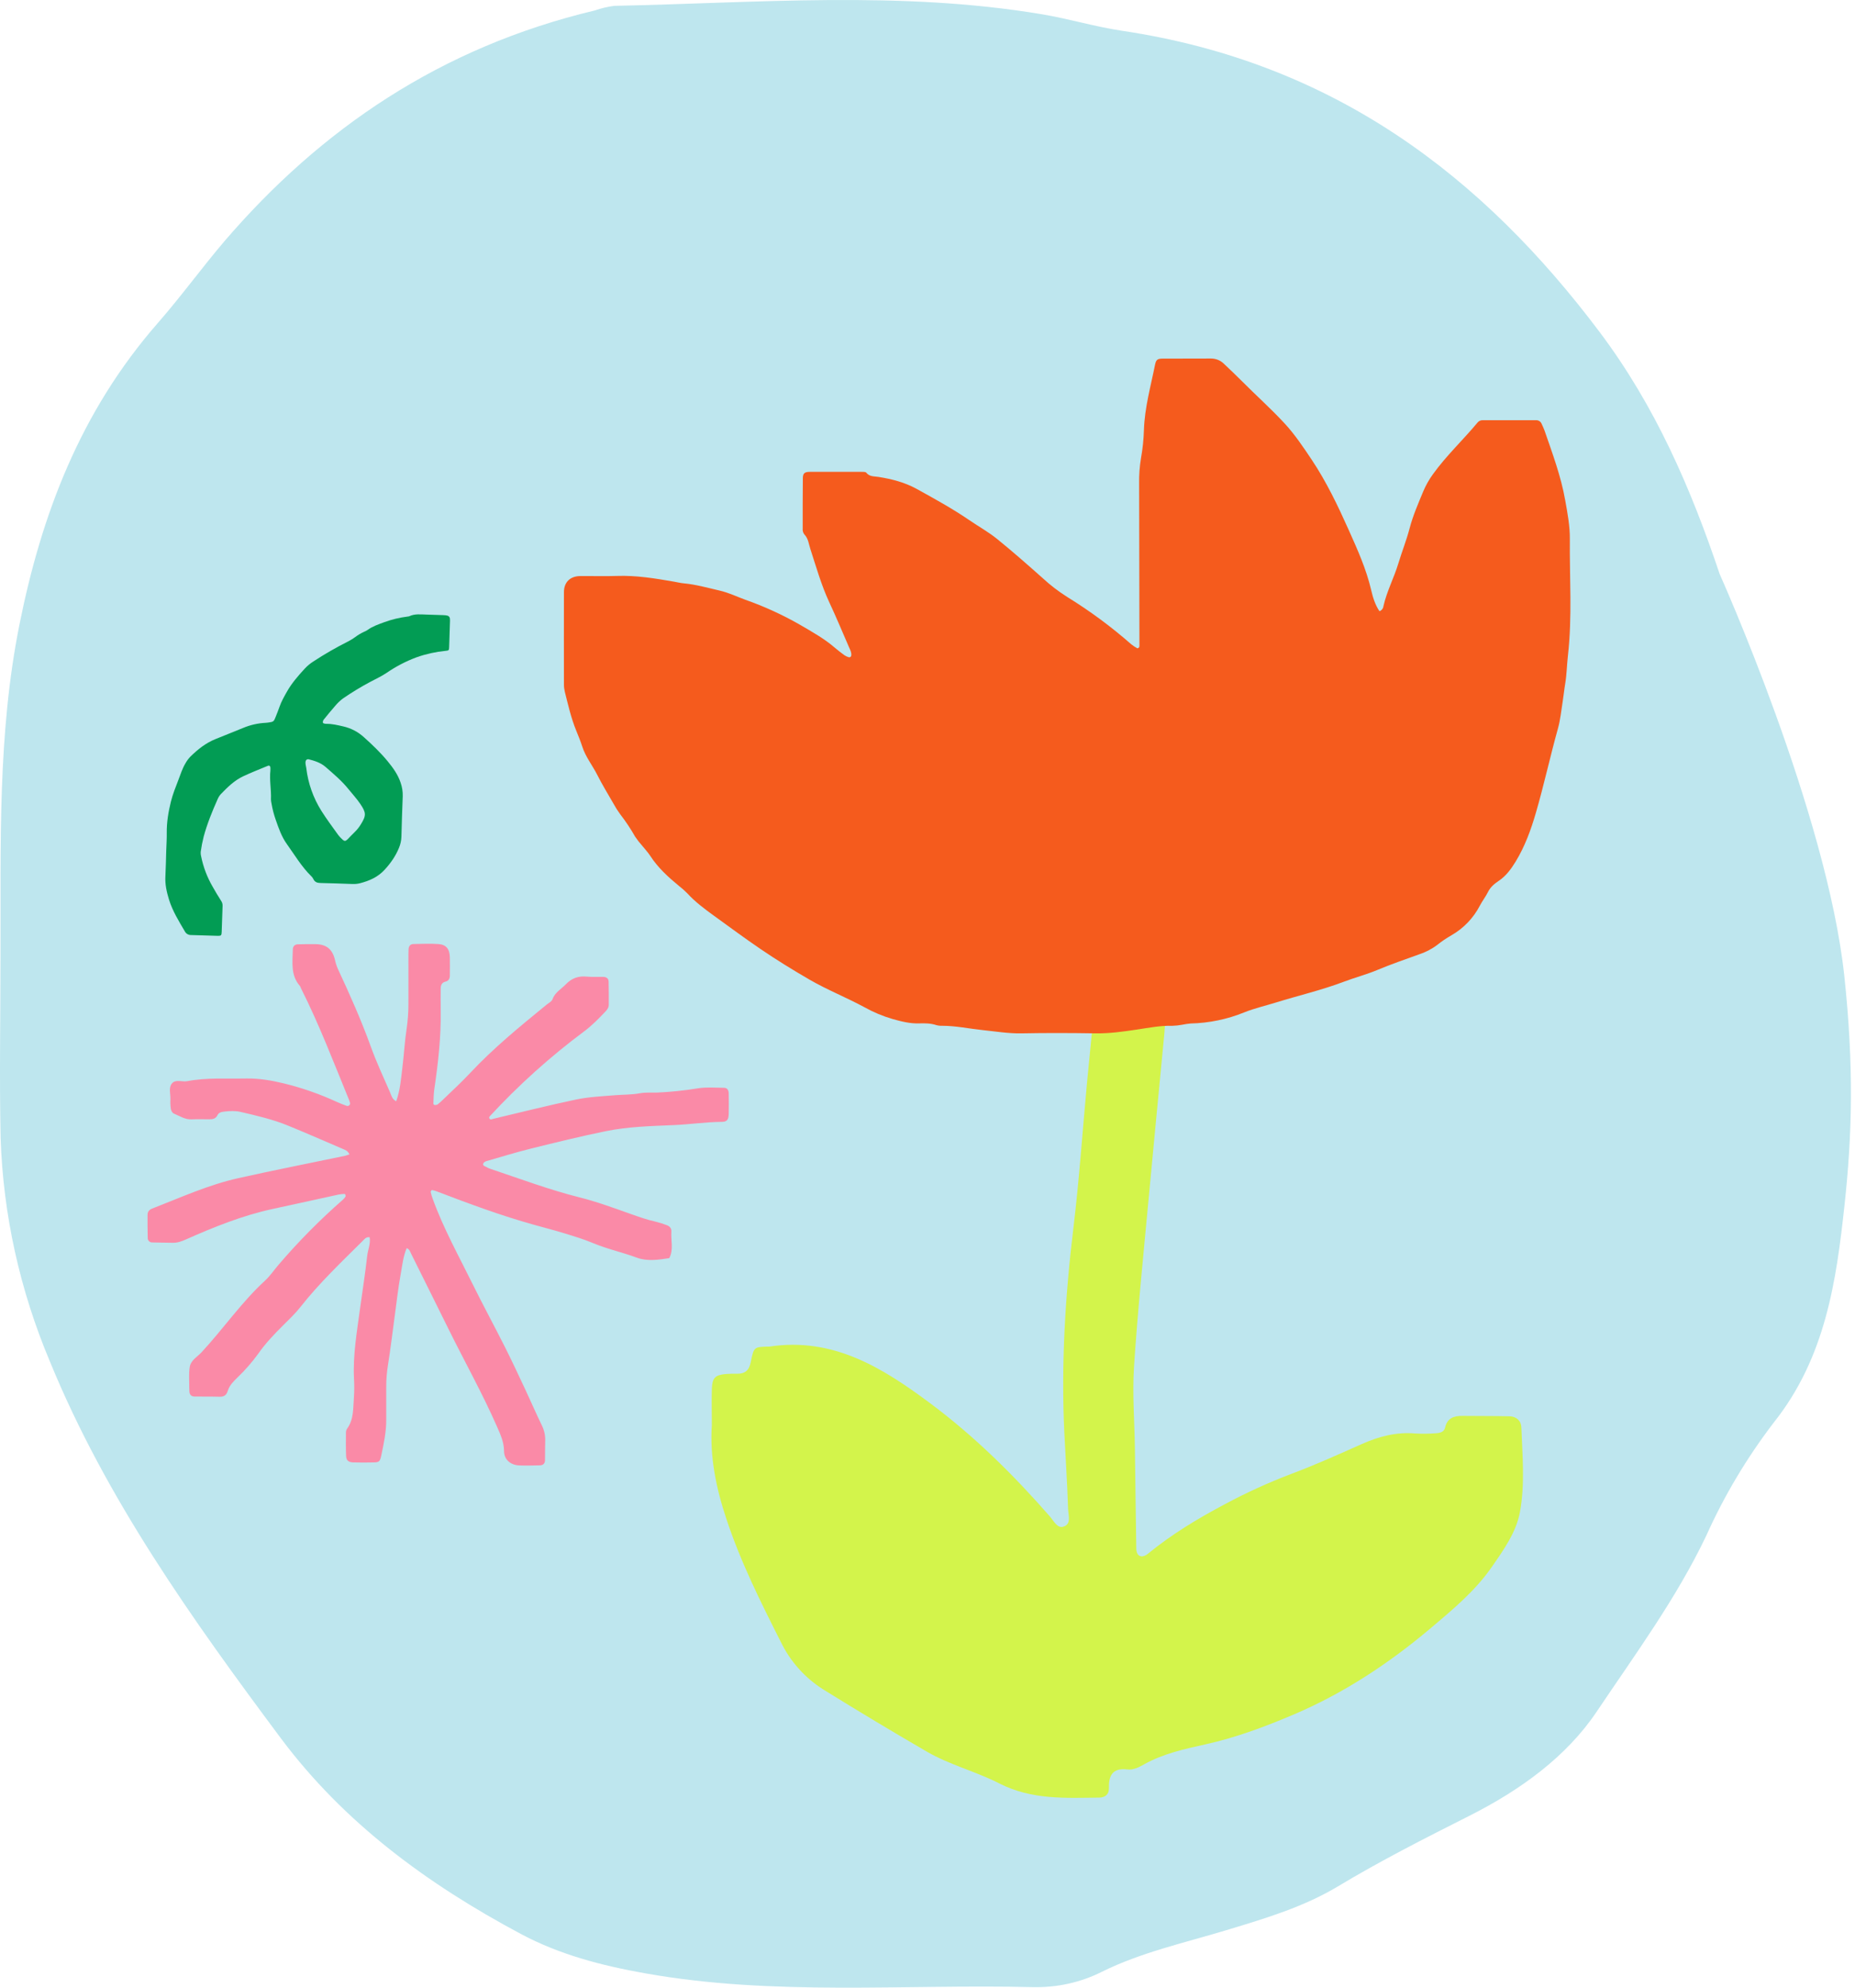 <svg width="352" height="377" viewBox="0 0 352 377" fill="none" xmlns="http://www.w3.org/2000/svg">
<path d="M3.688 118.475C-0.475 139.27 0.165 160.119 0.092 181.002C0.092 192.627 -0.13 204.252 0.116 215.822C0.589 230.346 3.756 244.697 9.489 258.284C20.105 284.178 36.399 307.052 53.358 329.782C65.279 345.698 81.007 357.312 98.926 366.858C106.106 370.685 114.038 372.798 122.499 374.291C146.946 378.627 171.516 376.304 196.024 376.901C200.588 377.002 205.097 375.997 209.079 373.992C216.518 370.309 224.683 368.517 232.639 366.117L233.261 365.929C240.369 363.781 247.47 361.635 253.884 357.788C261.914 352.954 270.375 348.663 278.824 344.404C288.59 339.471 297.248 333.177 302.975 324.661C310.303 313.755 318.16 303.081 323.789 291.246C327.171 283.703 331.462 276.515 336.585 269.81C346.487 257.4 348.469 242.637 349.984 228.818C351.5 215 351.782 202.156 349.984 185.227C346.689 154.194 326.326 108.896 326.326 108.896C320.87 92.659 314.121 77.041 303.529 62.961C281.434 33.583 253.293 11.848 212.872 5.831C207.786 5.068 202.835 3.564 197.748 2.712C170.764 -1.812 143.67 0.566 116.575 1.108C115.31 1.271 114.07 1.564 112.88 1.982C83.556 8.962 60.833 24.513 42.569 45.772C38.234 50.871 34.342 56.247 29.957 61.257C15.191 78.136 7.851 97.681 3.688 118.475Z" fill="#BEE6EE"/>
<path d="M135.077 270.244C135.077 267.92 135.01 265.688 135.077 263.46C135.163 261.324 135.673 260.818 137.666 260.612C138.408 260.557 139.152 260.539 139.895 260.559C141.414 260.559 142.156 259.9 142.47 258.313C143.03 255.49 143.151 255.515 145.447 255.408C145.633 255.419 145.818 255.419 146.004 255.408C158.128 253.568 167.528 259.455 176.604 266.225C184.98 272.476 192.362 279.78 199.223 287.625C199.936 288.448 200.617 289.878 201.719 289.579C203.37 289.131 202.714 287.39 202.678 286.212C202.521 281.396 202.211 276.601 201.965 271.768C201.341 258.75 202.126 245.808 203.691 232.873C204.804 223.668 205.421 214.399 206.287 205.162C206.929 198.327 207.664 191.5 208.263 184.662C208.52 181.708 208.555 178.732 208.666 175.764C208.723 174.279 208.687 172.791 208.766 171.307C208.826 170.068 209.44 169.089 210.752 169.057C214.097 168.983 217.445 168.979 220.787 169.057C221.071 169.056 221.352 169.112 221.614 169.222C221.875 169.333 222.112 169.496 222.308 169.701C222.504 169.906 222.657 170.148 222.756 170.414C222.855 170.68 222.898 170.963 222.883 171.246C222.744 175.824 223.479 180.37 222.053 184.997C220.983 188.457 221.289 192.333 220.944 196.031C219.931 206.746 218.872 217.456 217.884 228.17C216.928 238.518 215.862 248.858 215.188 259.227C214.849 264.392 215.288 269.61 215.359 274.804C215.452 281.118 215.509 287.429 215.619 293.744C215.648 295.196 216.661 295.652 217.848 294.68C222.331 291.021 227.234 288.049 232.344 285.347C236.431 283.148 240.658 281.217 244.996 279.566C249.518 277.879 253.911 275.897 258.337 273.925C261.61 272.458 264.945 271.575 268.568 271.889C269.867 271.963 271.171 271.949 272.469 271.846C273.207 271.807 274.024 271.629 274.216 270.778C274.633 268.945 275.892 268.532 277.536 268.553C280.51 268.596 283.484 268.553 286.451 268.628C287.731 268.657 288.641 269.479 288.687 270.685C288.887 276.064 289.4 281.506 288.416 286.807C287.703 290.637 285.349 293.926 283.131 297.129C279.922 301.789 275.586 305.348 271.363 308.918C263.536 315.507 255.031 321.124 245.542 325.168C240.057 327.503 234.516 329.574 228.685 330.863C224.699 331.749 220.69 332.625 217.074 334.657C216.083 335.216 215.063 335.743 213.929 335.608C211.076 335.273 210.363 336.782 210.42 339.246C210.449 340.338 209.646 340.936 208.637 340.947C202.161 341.018 195.775 341.41 189.591 338.245C185.173 335.985 180.195 334.743 175.848 332.219C169.267 328.398 162.743 324.483 156.274 320.473C152.782 318.282 149.977 315.157 148.179 311.453C144.335 303.842 140.523 296.239 137.838 288.095C135.88 282.247 134.675 276.349 135.077 270.244Z" fill="#D3F44B"/>
<path d="M261.764 115.927C260.946 114.72 260.511 113.305 260.192 111.926C259.271 107.955 257.598 104.253 255.958 100.584C253.9 95.982 251.712 91.392 248.903 87.19C247.316 84.823 245.714 82.417 243.754 80.299C241.167 77.505 238.319 74.972 235.642 72.273C234.55 71.172 233.416 70.11 232.291 69.039C231.963 68.706 231.571 68.442 231.138 68.264C230.706 68.085 230.242 67.996 229.774 68C226.74 68.021 223.702 68 220.665 68.018C219.652 68.018 219.38 68.204 219.184 69.148C218.364 73.253 217.21 77.298 217.07 81.526C217.018 83.313 216.834 85.094 216.52 86.853C216.249 88.463 216.128 90.095 216.159 91.727L216.215 122.304C216.235 122.457 216.218 122.612 216.165 122.757C216.102 122.863 215.868 122.996 215.812 122.958C215.402 122.742 215.015 122.486 214.655 122.194C210.853 118.858 206.777 115.849 202.469 113.199C200.824 112.159 199.278 110.97 197.85 109.648C195.002 107.12 192.145 104.599 189.185 102.208C187.562 100.897 185.709 99.871 183.98 98.687C180.765 96.488 177.36 94.615 173.955 92.736C171.67 91.478 169.218 90.854 166.693 90.457C165.855 90.324 165.006 90.437 164.381 89.655C164.239 89.478 163.789 89.496 163.493 89.496C160.236 89.496 156.953 89.478 153.684 89.496C152.675 89.496 152.355 89.774 152.346 90.697C152.308 93.887 152.322 97.077 152.319 100.267C152.297 100.461 152.313 100.658 152.367 100.846C152.421 101.034 152.511 101.209 152.633 101.362C153.385 102.137 153.459 103.167 153.77 104.12C154.874 107.517 155.843 110.961 157.355 114.217C158.673 117.031 159.863 119.904 161.106 122.754C161.326 123.251 161.601 123.742 161.536 124.307C161.534 124.365 161.52 124.421 161.493 124.472C161.467 124.523 161.429 124.567 161.382 124.601C161.336 124.635 161.283 124.658 161.226 124.668C161.169 124.678 161.111 124.675 161.056 124.659C160.762 124.574 160.484 124.443 160.23 124.272C159.599 123.813 158.981 123.34 158.392 122.834C156.378 121.091 154.057 119.821 151.775 118.484C148.472 116.593 145.004 115.008 141.413 113.749C139.808 113.157 138.257 112.408 136.59 112.024C134.325 111.5 132.084 110.861 129.754 110.642C129.138 110.586 128.531 110.435 127.918 110.328C124.33 109.704 120.742 109.112 117.071 109.239C114.738 109.319 112.399 109.239 110.066 109.263C108.183 109.29 107.019 110.429 107.011 112.299C106.987 118.134 107.011 123.97 107.011 129.808C107.008 130.274 107.063 130.738 107.173 131.19C107.801 133.673 108.358 136.174 109.335 138.559C109.743 139.568 110.161 140.577 110.492 141.61C111.117 143.566 112.42 145.161 113.328 146.957C114.273 148.827 115.371 150.62 116.419 152.44C116.79 153.124 117.206 153.781 117.666 154.408C118.715 155.76 119.666 157.185 120.511 158.672C120.897 159.254 121.325 159.807 121.793 160.326C122.326 160.995 122.927 161.62 123.391 162.333C124.851 164.585 126.799 166.357 128.848 168.041C129.402 168.468 129.926 168.933 130.417 169.432C131.897 171.056 133.644 172.355 135.406 173.634C138.366 175.776 141.303 177.951 144.323 180.005C147.343 182.059 150.451 183.976 153.616 185.808C156.991 187.761 160.621 189.193 164.037 191.043C165.733 191.989 167.531 192.741 169.396 193.283C171.039 193.741 172.694 194.17 174.429 194.105C175.519 194.076 176.605 194.076 177.665 194.431C178.04 194.535 178.428 194.579 178.817 194.561C181.392 194.561 183.906 195.111 186.449 195.375C188.915 195.629 191.364 196.044 193.871 195.996C198.54 195.905 203.212 195.922 207.884 195.996C210.548 196.035 213.136 195.662 215.753 195.274C217.97 194.946 220.194 194.499 222.462 194.564C223.082 194.548 223.7 194.481 224.309 194.366C224.84 194.257 225.377 194.177 225.917 194.126C229.419 194.047 232.877 193.33 236.122 192.01C238.061 191.235 240.122 190.764 242.123 190.143C246.422 188.811 250.815 187.793 255.034 186.193C257.136 185.397 259.318 184.831 261.402 183.958C263.966 182.884 266.601 181.982 269.215 181.038C270.474 180.636 271.657 180.025 272.712 179.23C273.565 178.551 274.468 177.938 275.415 177.398C277.723 176.078 279.601 174.12 280.821 171.758C281.292 170.87 281.925 170.059 282.372 169.157C282.819 168.254 283.556 167.633 284.424 167.05C285.786 166.141 286.775 164.786 287.618 163.398C289.362 160.528 290.502 157.406 291.441 154.177C292.983 148.883 294.146 143.492 295.63 138.18C296.086 136.546 296.251 134.827 296.518 133.149C296.704 132.001 296.814 130.838 297.006 129.69C297.302 127.915 297.323 126.139 297.524 124.364C298.365 116.986 297.821 109.597 297.889 102.217C297.912 99.761 297.436 97.278 297.001 94.843C296.204 90.312 294.582 86.01 293.093 81.677C292.942 81.24 292.722 80.822 292.539 80.393C292.453 80.175 292.3 79.99 292.102 79.866C291.904 79.741 291.671 79.683 291.438 79.701C288.089 79.701 284.741 79.701 281.392 79.701C281.201 79.688 281.01 79.721 280.834 79.797C280.659 79.874 280.504 79.991 280.383 80.139C277.612 83.474 274.423 86.439 271.883 89.984C271.157 90.985 270.549 92.066 270.071 93.206C269.124 95.497 268.12 97.775 267.486 100.199C266.894 102.454 266.021 104.638 265.349 106.86C264.517 109.606 263.149 112.163 262.516 114.98C262.492 115.192 262.409 115.394 262.276 115.561C262.143 115.729 261.965 115.856 261.764 115.927Z" fill="#F55B1D"/>
<path d="M66.313 218.951C65.983 218.255 65.543 218.135 65.159 217.962C61.658 216.463 58.171 214.929 54.647 213.489C51.755 212.309 48.71 211.608 45.678 210.9C44.663 210.663 43.611 210.709 42.572 210.834C42.043 210.899 41.525 210.984 41.266 211.52C40.953 212.17 40.407 212.299 39.762 212.294C38.636 212.294 37.508 212.249 36.385 212.307C35.092 212.375 34.076 211.659 32.968 211.199C32.712 211.092 32.483 210.679 32.428 210.374C32.334 209.774 32.304 209.166 32.339 208.56C32.384 207.536 31.957 206.345 32.6 205.526C33.299 204.637 34.551 205.252 35.537 205.064C39.226 204.357 42.958 204.632 46.67 204.558C49.113 204.51 51.481 204.914 53.85 205.486C57.298 206.328 60.657 207.498 63.881 208.982C64.507 209.269 65.152 209.52 65.802 209.754C65.884 209.777 65.97 209.779 66.053 209.759C66.135 209.74 66.212 209.699 66.274 209.641C66.336 209.583 66.383 209.51 66.409 209.429C66.434 209.348 66.439 209.262 66.422 209.179C66.351 208.931 66.265 208.688 66.166 208.45C63.274 201.406 60.559 194.289 57.126 187.474C57.072 187.31 56.999 187.153 56.908 187.006C55.111 184.963 55.523 182.492 55.564 180.096C55.574 179.493 55.912 179.125 56.529 179.107C57.653 179.079 58.782 179.064 59.906 179.079C61.93 179.107 63.061 180.034 63.546 181.991C63.671 182.581 63.852 183.157 64.087 183.713C66.358 188.574 68.539 193.469 70.368 198.524C71.427 201.451 72.746 204.284 73.996 207.139C74.26 207.744 74.386 208.483 75.182 208.879C75.951 206.735 76.106 204.521 76.373 202.336C76.668 199.935 76.793 197.509 77.161 195.12C77.389 193.579 77.503 192.023 77.501 190.466C77.516 187.606 77.501 184.748 77.501 181.89C77.501 181.284 77.501 180.677 77.525 180.076C77.55 179.476 77.837 179.065 78.454 179.052C80.012 179.019 81.577 178.953 83.129 179.052C84.681 179.151 85.332 179.987 85.364 181.627C85.385 182.753 85.364 183.879 85.364 185.006C85.364 185.57 85.168 186.033 84.564 186.177C83.838 186.341 83.626 186.846 83.626 187.517C83.626 188.904 83.598 190.289 83.626 191.676C83.708 196.71 83.131 201.688 82.404 206.657C82.28 207.506 82.287 208.376 82.239 209.236C82.225 209.454 82.328 209.588 82.529 209.584C82.692 209.603 82.858 209.574 83.006 209.502C83.348 209.238 83.674 208.952 83.982 208.648C85.722 206.957 87.523 205.323 89.177 203.553C93.629 198.791 98.661 194.688 103.689 190.58C104.091 190.25 104.678 189.974 104.83 189.549C105.308 188.22 106.479 187.613 107.373 186.693C108.501 185.522 109.743 185.085 111.318 185.233C112.349 185.332 113.396 185.258 114.435 185.279C115.012 185.291 115.474 185.533 115.49 186.168C115.526 187.639 115.517 189.112 115.515 190.583C115.515 191.145 115.185 191.551 114.816 191.93C113.559 193.25 112.296 194.544 110.825 195.634C104.364 200.448 98.362 205.848 92.895 211.768C92.844 211.824 92.844 211.933 92.818 212.023C92.983 212.507 93.349 212.266 93.629 212.2C98.847 210.976 104.044 209.649 109.296 208.552C111.737 208.041 114.267 207.929 116.763 207.727C118.312 207.6 119.865 207.65 121.416 207.36C122.509 207.155 123.66 207.267 124.785 207.224C127.364 207.105 129.934 206.835 132.481 206.415C134.088 206.164 135.76 206.304 137.401 206.324C138.026 206.332 138.273 206.809 138.278 207.393C138.289 208.692 138.316 209.992 138.278 211.29C138.247 212.404 137.948 212.774 136.922 212.784C133.891 212.812 130.893 213.265 127.865 213.395C123.551 213.582 119.197 213.679 114.951 214.55C110.208 215.516 105.501 216.676 100.8 217.84C97.947 218.547 95.132 219.415 92.305 220.228C92.084 220.292 91.81 220.45 91.723 220.638C91.515 221.112 91.995 221.176 92.264 221.336C92.487 221.471 92.724 221.582 92.971 221.666C98.629 223.562 104.215 225.662 110.022 227.12C113.368 227.959 116.618 229.171 119.884 230.325C121.356 230.847 122.817 231.356 124.336 231.694C125.094 231.875 125.838 232.108 126.564 232.392C127.085 232.585 127.443 232.989 127.4 233.576C127.277 235.261 127.855 237.004 127 238.631C124.943 238.952 122.779 239.26 120.857 238.545C118.101 237.519 115.22 236.907 112.504 235.766C110.756 235.032 108.923 234.485 107.108 233.926C105.208 233.343 103.28 232.847 101.365 232.314C95.099 230.574 89.023 228.314 82.961 226.001C82.641 225.873 82.31 225.775 81.972 225.71C81.906 225.698 81.701 225.97 81.723 226.079C81.814 226.496 81.936 226.906 82.085 227.306C84.114 232.948 87.033 238.179 89.671 243.53C91.667 247.564 93.817 251.523 95.842 255.544C97.203 258.249 98.481 260.998 99.766 263.739C100.795 265.927 101.745 268.152 102.808 270.327C103.274 271.257 103.497 272.289 103.456 273.328C103.412 274.539 103.442 275.754 103.42 276.966C103.41 277.586 103.048 277.919 102.442 277.931C101.144 277.956 99.842 277.997 98.545 277.946C96.896 277.882 95.658 276.859 95.645 275.228C95.631 273.492 94.949 272.047 94.291 270.545C91.541 264.278 88.189 258.31 85.159 252.176C82.788 247.359 80.377 242.557 77.994 237.752C77.808 237.377 77.712 236.927 77.169 236.736C76.496 238.317 76.335 240.024 76.031 241.683C75.563 244.233 75.281 246.815 74.93 249.385C74.496 252.554 74.13 255.734 73.62 258.892C73.401 260.258 73.291 261.64 73.29 263.024C73.29 265.104 73.29 267.184 73.29 269.263C73.302 271.613 72.811 273.894 72.324 276.171C72.103 277.205 71.909 277.349 70.952 277.374C69.653 277.407 68.353 277.408 67.053 277.374C66.132 277.346 65.71 276.998 65.675 276.168C65.615 274.699 65.635 273.224 65.645 271.752C65.635 271.492 65.701 271.235 65.837 271.013C67.171 269.217 66.991 267.085 67.156 265.046C67.239 263.835 67.244 262.62 67.169 261.408C66.96 256.967 67.728 252.614 68.315 248.243C68.764 244.902 69.305 241.573 69.677 238.223C69.809 237.037 70.353 235.888 70.142 234.664C69.443 234.575 69.13 235.055 68.778 235.405C64.728 239.435 60.574 243.365 57.027 247.877C56.014 249.165 54.805 250.306 53.638 251.464C51.975 253.113 50.369 254.81 49.02 256.731C47.854 258.347 46.542 259.853 45.102 261.23C44.358 261.962 43.562 262.723 43.261 263.704C42.98 264.634 42.533 264.946 41.622 264.919C40.064 264.872 38.502 264.905 36.944 264.881C36.347 264.881 35.976 264.566 35.936 263.938C35.919 263.679 35.91 263.419 35.911 263.158C35.926 261.86 35.799 260.538 36.004 259.269C36.208 258.001 37.437 257.358 38.245 256.487C42.368 252.048 45.806 247.011 50.293 242.894C51.242 242.023 51.977 240.915 52.822 239.933C56.592 235.52 60.678 231.387 65.046 227.565C65.245 227.397 65.416 227.2 65.555 226.981C65.617 226.877 65.564 226.686 65.522 226.547C65.505 226.495 65.37 226.447 65.292 226.452C64.947 226.466 64.603 226.506 64.263 226.569C60.124 227.468 55.991 228.393 51.85 229.278C46.063 230.517 40.613 232.722 35.233 235.106C34.409 235.471 33.657 235.736 32.778 235.718C31.48 235.69 30.18 235.692 28.883 235.652C28.773 235.656 28.664 235.637 28.561 235.598C28.459 235.559 28.365 235.5 28.286 235.424C28.207 235.348 28.143 235.257 28.1 235.156C28.056 235.056 28.033 234.947 28.032 234.838C27.987 233.366 28.004 231.894 28 230.421C28 229.829 28.322 229.447 28.846 229.242C34.246 227.144 39.543 224.728 45.221 223.46C51.969 221.953 58.757 220.62 65.526 219.209C65.756 219.146 65.988 219.052 66.313 218.951Z" fill="#FA8AA7"/>
<path d="M31.544 161.36C31.581 160.234 31.661 159.106 31.645 157.98C31.618 155.971 31.948 154.005 32.423 152.076C32.775 150.653 33.329 149.277 33.859 147.905C34.265 146.857 34.588 145.784 35.182 144.798C35.431 144.343 35.739 143.922 36.095 143.544C37.522 142.136 39.068 140.896 40.966 140.152C42.701 139.475 44.414 138.747 46.15 138.061C47.511 137.492 48.962 137.165 50.436 137.095C50.566 137.089 50.695 137.076 50.824 137.057C51.941 136.902 51.944 136.904 52.364 135.835C52.601 135.23 52.84 134.626 53.055 134.013C53.4 133.034 53.913 132.138 54.424 131.228C55.349 129.581 56.566 128.194 57.824 126.824C58.296 126.317 58.829 125.871 59.411 125.495C61.546 124.091 63.761 122.814 66.045 121.669C66.508 121.432 66.951 121.16 67.372 120.856C67.89 120.463 68.448 120.128 69.038 119.856C69.28 119.759 69.511 119.638 69.728 119.494C70.691 118.799 71.793 118.426 72.893 118.019C74.316 117.499 75.794 117.14 77.297 116.95C77.427 116.944 77.556 116.92 77.679 116.877C78.71 116.393 79.799 116.537 80.877 116.567C81.955 116.597 83.045 116.638 84.127 116.673C84.386 116.677 84.644 116.708 84.897 116.766C85.024 116.797 85.139 116.866 85.224 116.966C85.31 117.065 85.362 117.189 85.374 117.319C85.391 117.448 85.397 117.578 85.392 117.708C85.337 119.397 85.29 121.089 85.227 122.778C85.208 123.361 85.151 123.383 84.52 123.449C82.668 123.632 80.844 124.036 79.089 124.653C77.059 125.403 75.131 126.404 73.349 127.631C72.382 128.279 71.313 128.774 70.279 129.321C68.479 130.276 66.737 131.336 65.06 132.494C64.506 132.911 64.004 133.393 63.563 133.93C62.818 134.77 62.116 135.651 61.404 136.522C61.331 136.629 61.285 136.752 61.269 136.881C61.247 137.006 61.26 137.153 61.409 137.199C61.571 137.257 61.741 137.288 61.912 137.291C63.007 137.269 64.049 137.534 65.108 137.772C66.593 138.104 67.965 138.822 69.086 139.852C70.665 141.271 72.202 142.737 73.558 144.382C74.577 145.623 75.518 146.921 76.027 148.472C76.312 149.291 76.446 150.155 76.422 151.023C76.32 153.578 76.236 156.134 76.172 158.692C76.149 159.428 75.99 160.154 75.701 160.831C75.07 162.372 74.151 163.685 73.02 164.928C71.716 166.361 70.116 167.053 68.333 167.518C67.871 167.636 67.394 167.686 66.918 167.668C64.88 167.602 62.844 167.515 60.807 167.477C60.184 167.467 59.721 167.303 59.45 166.707C59.354 166.512 59.223 166.336 59.064 166.188C57.222 164.383 55.922 162.166 54.435 160.097C53.442 158.714 52.882 157.107 52.326 155.505C51.966 154.483 51.694 153.432 51.513 152.363C51.454 152.11 51.422 151.851 51.416 151.591C51.496 149.779 51.102 147.964 51.311 146.143C51.325 145.97 51.327 145.796 51.315 145.623C51.303 145.293 51.105 145.135 50.81 145.259C49.251 145.907 47.675 146.521 46.149 147.238C44.473 148.024 43.171 149.311 41.904 150.621C41.642 150.911 41.433 151.244 41.284 151.606C40.26 153.9 39.318 156.232 38.655 158.656C38.411 159.62 38.221 160.597 38.083 161.581C38.063 161.883 38.095 162.186 38.177 162.477C38.585 164.475 39.314 166.393 40.337 168.157C40.848 169.062 41.375 169.958 41.939 170.83C42.141 171.109 42.245 171.447 42.238 171.792C42.184 173.44 42.13 175.088 42.068 176.736C42.046 177.427 41.954 177.514 41.314 177.499C39.624 177.458 37.933 177.388 36.243 177.348C36.005 177.353 35.77 177.292 35.564 177.171C35.358 177.05 35.191 176.874 35.079 176.663C33.941 174.72 32.747 172.809 32.069 170.625C31.621 169.167 31.294 167.706 31.389 166.161C31.473 164.568 31.492 162.96 31.544 161.36ZM58.511 143.995C58.2 144.006 58.057 144.145 58.003 144.376C57.888 144.818 58.065 145.236 58.117 145.66C58.457 148.552 59.437 151.331 60.986 153.796C61.976 155.368 63.097 156.856 64.178 158.37C64.416 158.679 64.683 158.964 64.976 159.221C65.363 159.587 65.565 159.57 65.967 159.182C66.398 158.758 66.793 158.294 67.239 157.886C67.742 157.408 68.176 156.862 68.527 156.263C69.522 154.645 69.463 154.117 68.389 152.511C67.711 151.499 66.881 150.621 66.127 149.677C64.843 148.074 63.281 146.779 61.749 145.44C60.8 144.629 59.629 144.279 58.506 143.995L58.511 143.995Z" fill="#029C54"/>
</svg>
